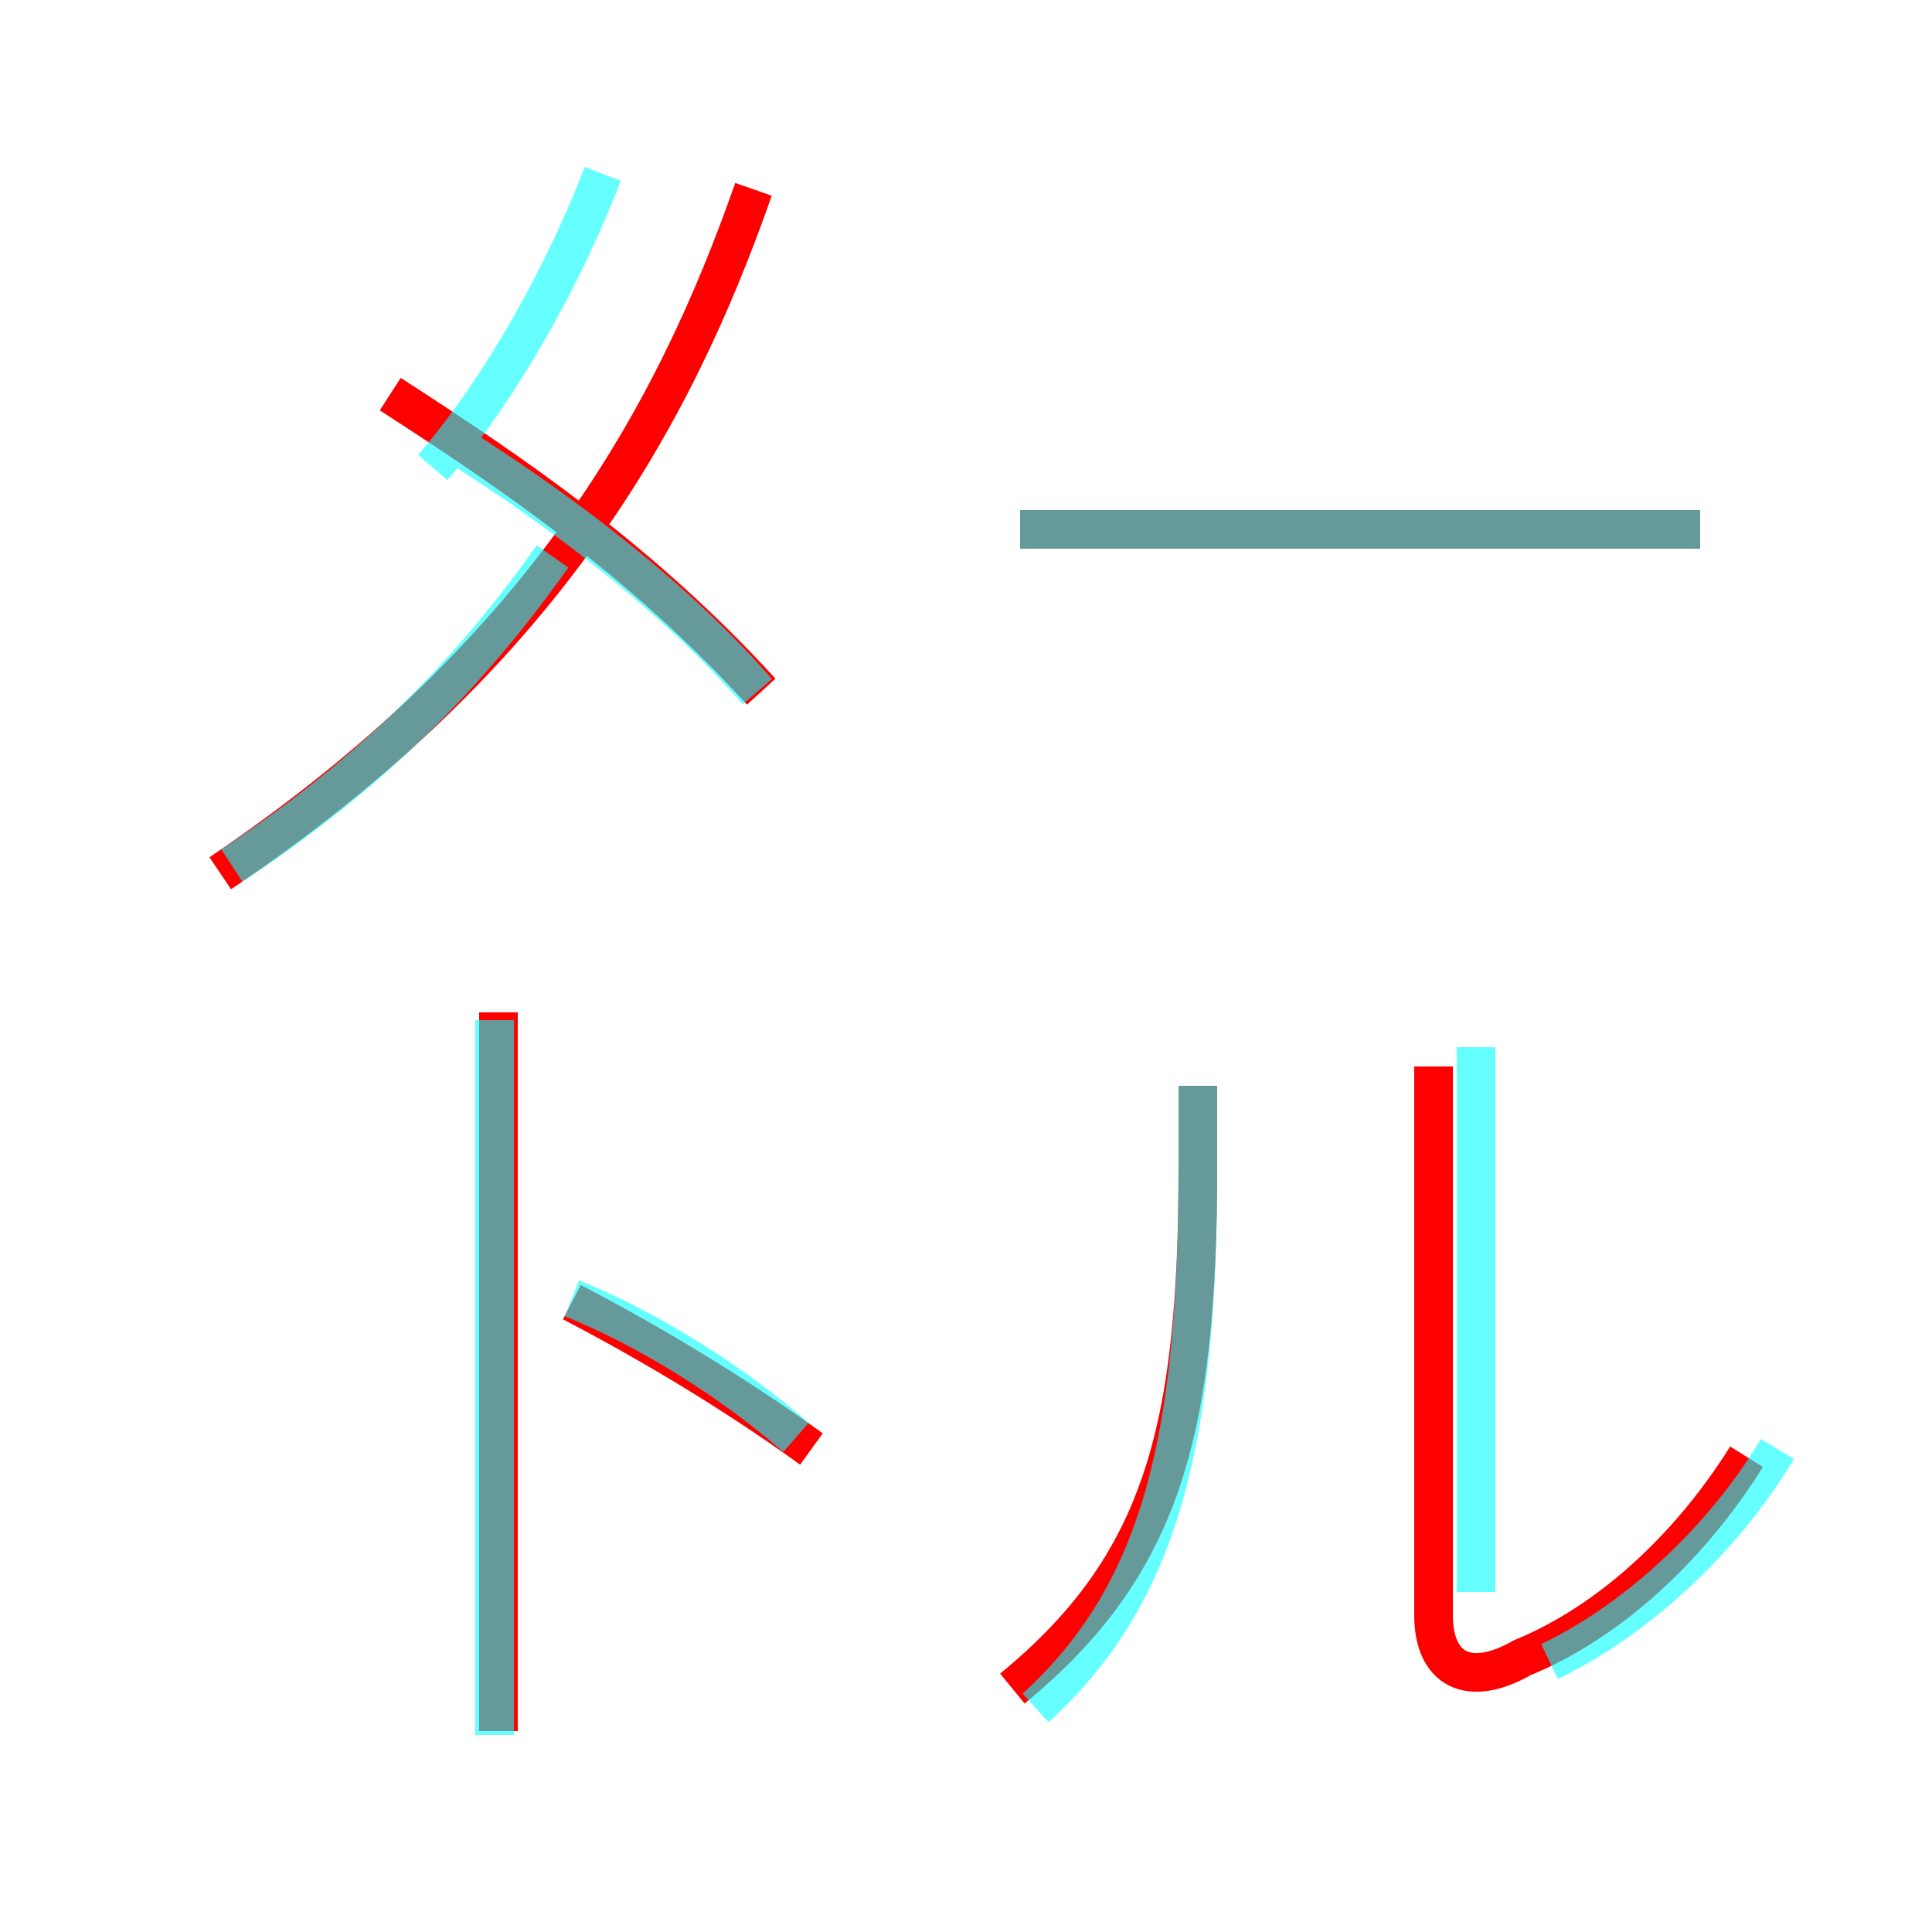 <?xml version='1.0' encoding='utf8'?>
<svg viewBox="0.0 -6.0 50.0 50.0" version="1.1" xmlns="http://www.w3.org/2000/svg">
<rect x="0.0" y="-6.0" width="50.0" height="50.0" fill="#333333" stroke="none"/>
<rect x="-1000" y="-1000" width="2000" height="2000" stroke="white" fill="white"/>
<g style="fill:none;stroke:rgba(255, 0, 0, 1);  stroke-width:1"><path d="M 19.5 -39.1 C 17.4 -33.1 14.0 -27.0 5.7 -21.4 M 10.1 -33.8 C 13.2 -31.8 16.6 -29.5 19.7 -26.1 M 45.2 -6.3 C 43.7 -3.9 41.6 -2.0 39.4 -1.1 C 38.0 -0.3 37.1 -0.8 37.1 -2.2 L 37.1 -16.4 M 26.2 -0.3 C 30.1 -3.5 31.0 -7.0 31.0 -13.8 L 31.0 -15.9 M 12.9 -17.8 L 12.9 0.8 M 14.8 -10.3 C 17.1 -9.1 19.2 -7.8 21.0 -6.5 M 26.4 -30.3 L 44.0 -30.3" transform="translate(0.0 38.0)" />
</g>
<g style="fill:none;stroke:rgba(0, 255, 255, 0.6);  stroke-width:1">
<path d="M 26.8 0.2 C 30.1 -2.8 31.0 -6.9 31.0 -13.8 L 31.0 -15.9 M 12.8 0.9 L 12.8 -17.6 M 20.6 -6.8 C 19.0 -8.2 16.8 -9.6 14.8 -10.4 M 6.0 -21.6 C 9.2 -23.7 11.9 -26.2 14.3 -29.6 M 38.2 -2.8 L 38.2 -16.9 M 19.6 -26.1 C 17.6 -28.4 14.8 -30.6 11.8 -32.5 M 11.2 -31.9 C 13.0 -34.0 14.6 -36.9 15.6 -39.5 M 46.0 -6.5 C 44.5 -4.0 42.2 -2.0 40.1 -1.0 M 44.0 -30.3 L 26.4 -30.3" transform="translate(0.0 38.0)" />
</g>
</svg>
